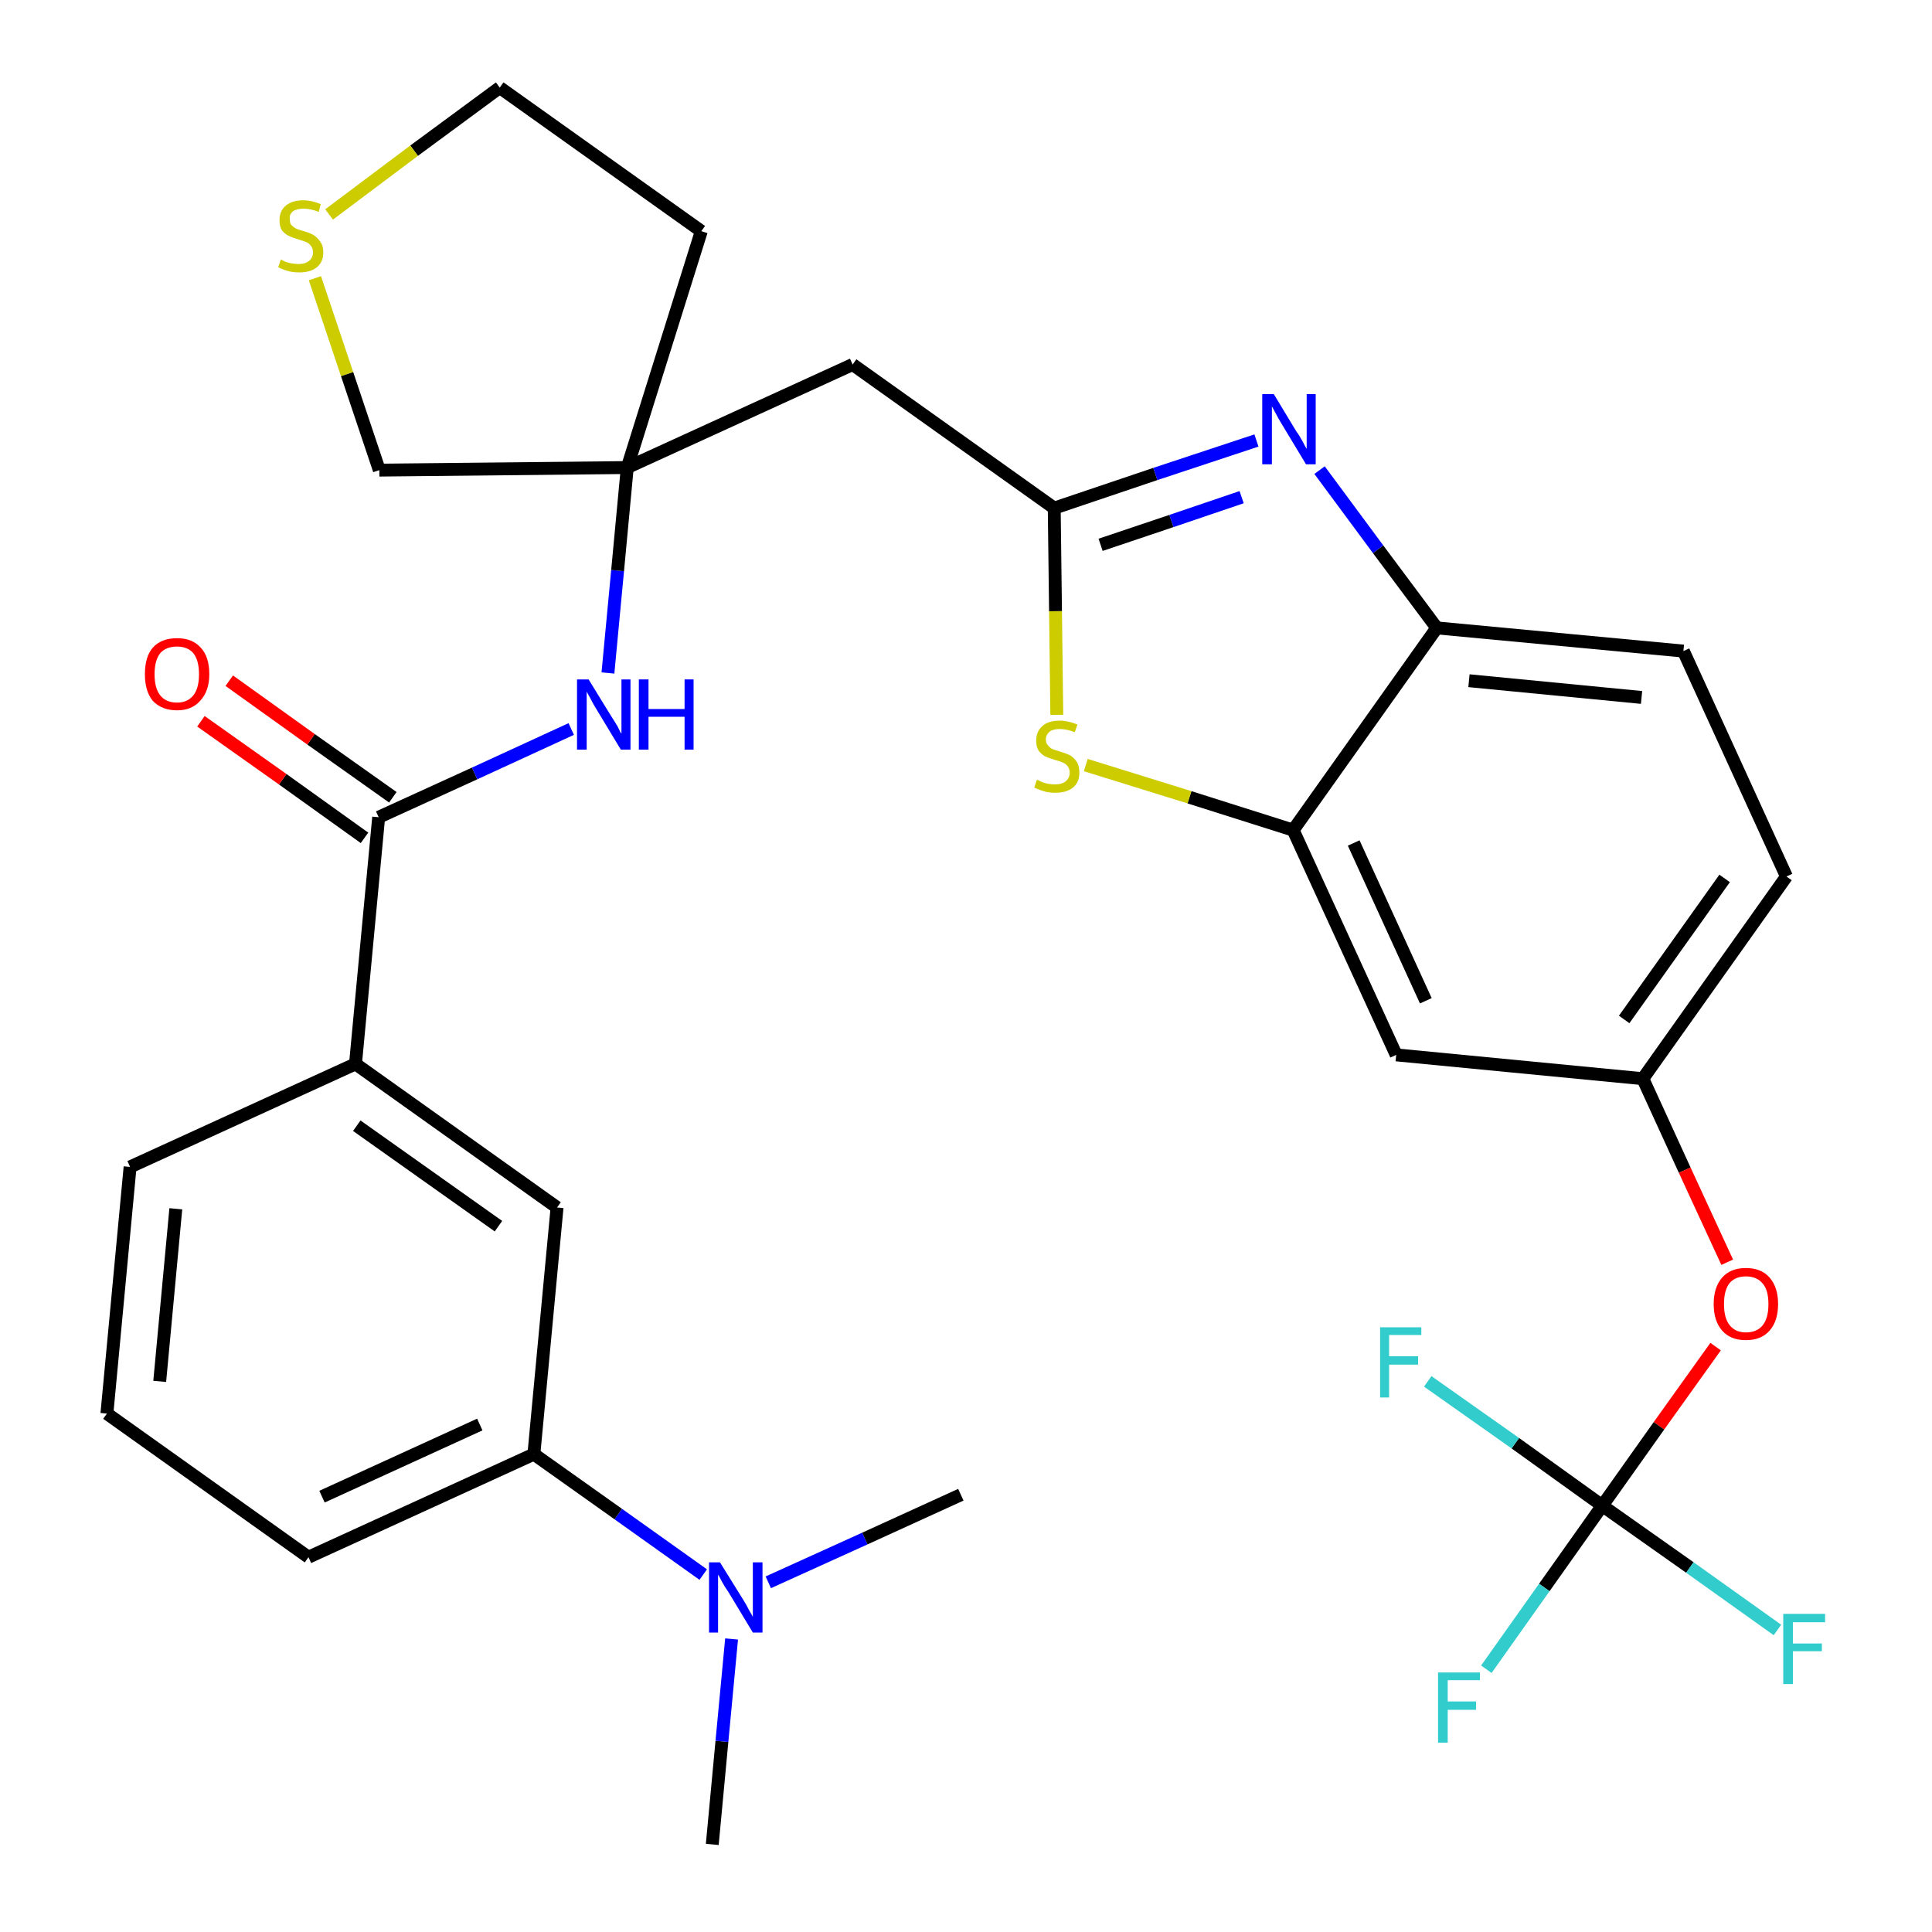 <?xml version='1.0' encoding='iso-8859-1'?>
<svg version='1.1' baseProfile='full'
              xmlns='http://www.w3.org/2000/svg'
                      xmlns:rdkit='http://www.rdkit.org/xml'
                      xmlns:xlink='http://www.w3.org/1999/xlink'
                  xml:space='preserve'
width='300px' height='300px' viewBox='0 0 300 300'>
<!-- END OF HEADER -->
<path class='bond-0 atom-0 atom-1' d='M 110.6,286.4 L 112.1,270.4' style='fill:none;fill-rule:evenodd;stroke:#000000;stroke-width:2.0px;stroke-linecap:butt;stroke-linejoin:miter;stroke-opacity:1' />
<path class='bond-0 atom-0 atom-1' d='M 112.1,270.4 L 113.6,254.5' style='fill:none;fill-rule:evenodd;stroke:#0000FF;stroke-width:2.0px;stroke-linecap:butt;stroke-linejoin:miter;stroke-opacity:1' />
<path class='bond-1 atom-1 atom-2' d='M 119.3,245.7 L 134.3,238.9' style='fill:none;fill-rule:evenodd;stroke:#0000FF;stroke-width:2.0px;stroke-linecap:butt;stroke-linejoin:miter;stroke-opacity:1' />
<path class='bond-1 atom-1 atom-2' d='M 134.3,238.9 L 149.2,232.1' style='fill:none;fill-rule:evenodd;stroke:#000000;stroke-width:2.0px;stroke-linecap:butt;stroke-linejoin:miter;stroke-opacity:1' />
<path class='bond-2 atom-1 atom-3' d='M 109.2,244.5 L 96.0,235.1' style='fill:none;fill-rule:evenodd;stroke:#0000FF;stroke-width:2.0px;stroke-linecap:butt;stroke-linejoin:miter;stroke-opacity:1' />
<path class='bond-2 atom-1 atom-3' d='M 96.0,235.1 L 82.9,225.8' style='fill:none;fill-rule:evenodd;stroke:#000000;stroke-width:2.0px;stroke-linecap:butt;stroke-linejoin:miter;stroke-opacity:1' />
<path class='bond-3 atom-3 atom-4' d='M 82.9,225.8 L 47.9,241.8' style='fill:none;fill-rule:evenodd;stroke:#000000;stroke-width:2.0px;stroke-linecap:butt;stroke-linejoin:miter;stroke-opacity:1' />
<path class='bond-3 atom-3 atom-4' d='M 74.5,221.2 L 50.0,232.4' style='fill:none;fill-rule:evenodd;stroke:#000000;stroke-width:2.0px;stroke-linecap:butt;stroke-linejoin:miter;stroke-opacity:1' />
<path class='bond-31 atom-31 atom-3' d='M 86.5,187.5 L 82.9,225.8' style='fill:none;fill-rule:evenodd;stroke:#000000;stroke-width:2.0px;stroke-linecap:butt;stroke-linejoin:miter;stroke-opacity:1' />
<path class='bond-4 atom-4 atom-5' d='M 47.9,241.8 L 16.6,219.5' style='fill:none;fill-rule:evenodd;stroke:#000000;stroke-width:2.0px;stroke-linecap:butt;stroke-linejoin:miter;stroke-opacity:1' />
<path class='bond-5 atom-5 atom-6' d='M 16.6,219.5 L 20.2,181.2' style='fill:none;fill-rule:evenodd;stroke:#000000;stroke-width:2.0px;stroke-linecap:butt;stroke-linejoin:miter;stroke-opacity:1' />
<path class='bond-5 atom-5 atom-6' d='M 24.8,214.5 L 27.3,187.7' style='fill:none;fill-rule:evenodd;stroke:#000000;stroke-width:2.0px;stroke-linecap:butt;stroke-linejoin:miter;stroke-opacity:1' />
<path class='bond-6 atom-6 atom-7' d='M 20.2,181.2 L 55.2,165.2' style='fill:none;fill-rule:evenodd;stroke:#000000;stroke-width:2.0px;stroke-linecap:butt;stroke-linejoin:miter;stroke-opacity:1' />
<path class='bond-7 atom-7 atom-8' d='M 55.2,165.2 L 58.8,126.9' style='fill:none;fill-rule:evenodd;stroke:#000000;stroke-width:2.0px;stroke-linecap:butt;stroke-linejoin:miter;stroke-opacity:1' />
<path class='bond-30 atom-7 atom-31' d='M 55.2,165.2 L 86.5,187.5' style='fill:none;fill-rule:evenodd;stroke:#000000;stroke-width:2.0px;stroke-linecap:butt;stroke-linejoin:miter;stroke-opacity:1' />
<path class='bond-30 atom-7 atom-31' d='M 55.4,174.8 L 77.4,190.4' style='fill:none;fill-rule:evenodd;stroke:#000000;stroke-width:2.0px;stroke-linecap:butt;stroke-linejoin:miter;stroke-opacity:1' />
<path class='bond-8 atom-8 atom-9' d='M 61.0,123.8 L 48.3,114.8' style='fill:none;fill-rule:evenodd;stroke:#000000;stroke-width:2.0px;stroke-linecap:butt;stroke-linejoin:miter;stroke-opacity:1' />
<path class='bond-8 atom-8 atom-9' d='M 48.3,114.8 L 35.6,105.7' style='fill:none;fill-rule:evenodd;stroke:#FF0000;stroke-width:2.0px;stroke-linecap:butt;stroke-linejoin:miter;stroke-opacity:1' />
<path class='bond-8 atom-8 atom-9' d='M 56.6,130.1 L 43.9,121.0' style='fill:none;fill-rule:evenodd;stroke:#000000;stroke-width:2.0px;stroke-linecap:butt;stroke-linejoin:miter;stroke-opacity:1' />
<path class='bond-8 atom-8 atom-9' d='M 43.9,121.0 L 31.2,112.0' style='fill:none;fill-rule:evenodd;stroke:#FF0000;stroke-width:2.0px;stroke-linecap:butt;stroke-linejoin:miter;stroke-opacity:1' />
<path class='bond-9 atom-8 atom-10' d='M 58.8,126.9 L 73.7,120.1' style='fill:none;fill-rule:evenodd;stroke:#000000;stroke-width:2.0px;stroke-linecap:butt;stroke-linejoin:miter;stroke-opacity:1' />
<path class='bond-9 atom-8 atom-10' d='M 73.7,120.1 L 88.7,113.2' style='fill:none;fill-rule:evenodd;stroke:#0000FF;stroke-width:2.0px;stroke-linecap:butt;stroke-linejoin:miter;stroke-opacity:1' />
<path class='bond-10 atom-10 atom-11' d='M 94.4,104.5 L 95.9,88.6' style='fill:none;fill-rule:evenodd;stroke:#0000FF;stroke-width:2.0px;stroke-linecap:butt;stroke-linejoin:miter;stroke-opacity:1' />
<path class='bond-10 atom-10 atom-11' d='M 95.9,88.6 L 97.4,72.6' style='fill:none;fill-rule:evenodd;stroke:#000000;stroke-width:2.0px;stroke-linecap:butt;stroke-linejoin:miter;stroke-opacity:1' />
<path class='bond-11 atom-11 atom-12' d='M 97.4,72.6 L 132.4,56.6' style='fill:none;fill-rule:evenodd;stroke:#000000;stroke-width:2.0px;stroke-linecap:butt;stroke-linejoin:miter;stroke-opacity:1' />
<path class='bond-26 atom-11 atom-27' d='M 97.4,72.6 L 108.9,35.9' style='fill:none;fill-rule:evenodd;stroke:#000000;stroke-width:2.0px;stroke-linecap:butt;stroke-linejoin:miter;stroke-opacity:1' />
<path class='bond-32 atom-30 atom-11' d='M 58.9,73.0 L 97.4,72.6' style='fill:none;fill-rule:evenodd;stroke:#000000;stroke-width:2.0px;stroke-linecap:butt;stroke-linejoin:miter;stroke-opacity:1' />
<path class='bond-12 atom-12 atom-13' d='M 132.4,56.6 L 163.7,78.9' style='fill:none;fill-rule:evenodd;stroke:#000000;stroke-width:2.0px;stroke-linecap:butt;stroke-linejoin:miter;stroke-opacity:1' />
<path class='bond-13 atom-13 atom-14' d='M 163.7,78.9 L 179.4,73.6' style='fill:none;fill-rule:evenodd;stroke:#000000;stroke-width:2.0px;stroke-linecap:butt;stroke-linejoin:miter;stroke-opacity:1' />
<path class='bond-13 atom-13 atom-14' d='M 179.4,73.6 L 195.1,68.4' style='fill:none;fill-rule:evenodd;stroke:#0000FF;stroke-width:2.0px;stroke-linecap:butt;stroke-linejoin:miter;stroke-opacity:1' />
<path class='bond-13 atom-13 atom-14' d='M 170.9,84.6 L 181.9,80.9' style='fill:none;fill-rule:evenodd;stroke:#000000;stroke-width:2.0px;stroke-linecap:butt;stroke-linejoin:miter;stroke-opacity:1' />
<path class='bond-13 atom-13 atom-14' d='M 181.9,80.9 L 192.8,77.2' style='fill:none;fill-rule:evenodd;stroke:#0000FF;stroke-width:2.0px;stroke-linecap:butt;stroke-linejoin:miter;stroke-opacity:1' />
<path class='bond-33 atom-26 atom-13' d='M 164.1,111.0 L 163.9,94.9' style='fill:none;fill-rule:evenodd;stroke:#CCCC00;stroke-width:2.0px;stroke-linecap:butt;stroke-linejoin:miter;stroke-opacity:1' />
<path class='bond-33 atom-26 atom-13' d='M 163.9,94.9 L 163.7,78.9' style='fill:none;fill-rule:evenodd;stroke:#000000;stroke-width:2.0px;stroke-linecap:butt;stroke-linejoin:miter;stroke-opacity:1' />
<path class='bond-14 atom-14 atom-15' d='M 204.9,73.0 L 214.0,85.3' style='fill:none;fill-rule:evenodd;stroke:#0000FF;stroke-width:2.0px;stroke-linecap:butt;stroke-linejoin:miter;stroke-opacity:1' />
<path class='bond-14 atom-14 atom-15' d='M 214.0,85.3 L 223.1,97.5' style='fill:none;fill-rule:evenodd;stroke:#000000;stroke-width:2.0px;stroke-linecap:butt;stroke-linejoin:miter;stroke-opacity:1' />
<path class='bond-15 atom-15 atom-16' d='M 223.1,97.5 L 261.4,101.1' style='fill:none;fill-rule:evenodd;stroke:#000000;stroke-width:2.0px;stroke-linecap:butt;stroke-linejoin:miter;stroke-opacity:1' />
<path class='bond-15 atom-15 atom-16' d='M 228.1,105.7 L 254.9,108.3' style='fill:none;fill-rule:evenodd;stroke:#000000;stroke-width:2.0px;stroke-linecap:butt;stroke-linejoin:miter;stroke-opacity:1' />
<path class='bond-34 atom-25 atom-15' d='M 200.8,128.9 L 223.1,97.5' style='fill:none;fill-rule:evenodd;stroke:#000000;stroke-width:2.0px;stroke-linecap:butt;stroke-linejoin:miter;stroke-opacity:1' />
<path class='bond-16 atom-16 atom-17' d='M 261.4,101.1 L 277.4,136.1' style='fill:none;fill-rule:evenodd;stroke:#000000;stroke-width:2.0px;stroke-linecap:butt;stroke-linejoin:miter;stroke-opacity:1' />
<path class='bond-17 atom-17 atom-18' d='M 277.4,136.1 L 255.1,167.5' style='fill:none;fill-rule:evenodd;stroke:#000000;stroke-width:2.0px;stroke-linecap:butt;stroke-linejoin:miter;stroke-opacity:1' />
<path class='bond-17 atom-17 atom-18' d='M 267.8,136.4 L 252.2,158.3' style='fill:none;fill-rule:evenodd;stroke:#000000;stroke-width:2.0px;stroke-linecap:butt;stroke-linejoin:miter;stroke-opacity:1' />
<path class='bond-18 atom-18 atom-19' d='M 255.1,167.5 L 261.6,181.7' style='fill:none;fill-rule:evenodd;stroke:#000000;stroke-width:2.0px;stroke-linecap:butt;stroke-linejoin:miter;stroke-opacity:1' />
<path class='bond-18 atom-18 atom-19' d='M 261.6,181.7 L 268.2,196.0' style='fill:none;fill-rule:evenodd;stroke:#FF0000;stroke-width:2.0px;stroke-linecap:butt;stroke-linejoin:miter;stroke-opacity:1' />
<path class='bond-23 atom-18 atom-24' d='M 255.1,167.5 L 216.8,163.8' style='fill:none;fill-rule:evenodd;stroke:#000000;stroke-width:2.0px;stroke-linecap:butt;stroke-linejoin:miter;stroke-opacity:1' />
<path class='bond-19 atom-19 atom-20' d='M 266.4,209.1 L 257.6,221.4' style='fill:none;fill-rule:evenodd;stroke:#FF0000;stroke-width:2.0px;stroke-linecap:butt;stroke-linejoin:miter;stroke-opacity:1' />
<path class='bond-19 atom-19 atom-20' d='M 257.6,221.4 L 248.8,233.8' style='fill:none;fill-rule:evenodd;stroke:#000000;stroke-width:2.0px;stroke-linecap:butt;stroke-linejoin:miter;stroke-opacity:1' />
<path class='bond-20 atom-20 atom-21' d='M 248.8,233.8 L 239.8,246.5' style='fill:none;fill-rule:evenodd;stroke:#000000;stroke-width:2.0px;stroke-linecap:butt;stroke-linejoin:miter;stroke-opacity:1' />
<path class='bond-20 atom-20 atom-21' d='M 239.8,246.5 L 230.8,259.2' style='fill:none;fill-rule:evenodd;stroke:#33CCCC;stroke-width:2.0px;stroke-linecap:butt;stroke-linejoin:miter;stroke-opacity:1' />
<path class='bond-21 atom-20 atom-22' d='M 248.8,233.8 L 262.4,243.4' style='fill:none;fill-rule:evenodd;stroke:#000000;stroke-width:2.0px;stroke-linecap:butt;stroke-linejoin:miter;stroke-opacity:1' />
<path class='bond-21 atom-20 atom-22' d='M 262.4,243.4 L 276.0,253.1' style='fill:none;fill-rule:evenodd;stroke:#33CCCC;stroke-width:2.0px;stroke-linecap:butt;stroke-linejoin:miter;stroke-opacity:1' />
<path class='bond-22 atom-20 atom-23' d='M 248.8,233.8 L 235.3,224.1' style='fill:none;fill-rule:evenodd;stroke:#000000;stroke-width:2.0px;stroke-linecap:butt;stroke-linejoin:miter;stroke-opacity:1' />
<path class='bond-22 atom-20 atom-23' d='M 235.3,224.1 L 221.7,214.5' style='fill:none;fill-rule:evenodd;stroke:#33CCCC;stroke-width:2.0px;stroke-linecap:butt;stroke-linejoin:miter;stroke-opacity:1' />
<path class='bond-24 atom-24 atom-25' d='M 216.8,163.8 L 200.8,128.9' style='fill:none;fill-rule:evenodd;stroke:#000000;stroke-width:2.0px;stroke-linecap:butt;stroke-linejoin:miter;stroke-opacity:1' />
<path class='bond-24 atom-24 atom-25' d='M 221.4,155.4 L 210.2,130.9' style='fill:none;fill-rule:evenodd;stroke:#000000;stroke-width:2.0px;stroke-linecap:butt;stroke-linejoin:miter;stroke-opacity:1' />
<path class='bond-25 atom-25 atom-26' d='M 200.8,128.9 L 184.7,123.8' style='fill:none;fill-rule:evenodd;stroke:#000000;stroke-width:2.0px;stroke-linecap:butt;stroke-linejoin:miter;stroke-opacity:1' />
<path class='bond-25 atom-25 atom-26' d='M 184.7,123.8 L 168.6,118.8' style='fill:none;fill-rule:evenodd;stroke:#CCCC00;stroke-width:2.0px;stroke-linecap:butt;stroke-linejoin:miter;stroke-opacity:1' />
<path class='bond-27 atom-27 atom-28' d='M 108.9,35.9 L 77.6,13.6' style='fill:none;fill-rule:evenodd;stroke:#000000;stroke-width:2.0px;stroke-linecap:butt;stroke-linejoin:miter;stroke-opacity:1' />
<path class='bond-28 atom-28 atom-29' d='M 77.6,13.6 L 64.3,23.4' style='fill:none;fill-rule:evenodd;stroke:#000000;stroke-width:2.0px;stroke-linecap:butt;stroke-linejoin:miter;stroke-opacity:1' />
<path class='bond-28 atom-28 atom-29' d='M 64.3,23.4 L 51.1,33.3' style='fill:none;fill-rule:evenodd;stroke:#CCCC00;stroke-width:2.0px;stroke-linecap:butt;stroke-linejoin:miter;stroke-opacity:1' />
<path class='bond-29 atom-29 atom-30' d='M 48.9,43.2 L 53.9,58.1' style='fill:none;fill-rule:evenodd;stroke:#CCCC00;stroke-width:2.0px;stroke-linecap:butt;stroke-linejoin:miter;stroke-opacity:1' />
<path class='bond-29 atom-29 atom-30' d='M 53.9,58.1 L 58.9,73.0' style='fill:none;fill-rule:evenodd;stroke:#000000;stroke-width:2.0px;stroke-linecap:butt;stroke-linejoin:miter;stroke-opacity:1' />
<path  class='atom-1' d='M 111.8 242.6
L 115.4 248.4
Q 115.8 249.0, 116.3 250.0
Q 116.9 251.0, 116.9 251.1
L 116.9 242.6
L 118.4 242.6
L 118.4 253.5
L 116.9 253.5
L 113.1 247.2
Q 112.6 246.5, 112.1 245.6
Q 111.7 244.8, 111.5 244.5
L 111.5 253.5
L 110.1 253.5
L 110.1 242.6
L 111.8 242.6
' fill='#0000FF'/>
<path  class='atom-9' d='M 22.5 104.7
Q 22.5 102.0, 23.7 100.6
Q 25.0 99.1, 27.5 99.1
Q 29.9 99.1, 31.2 100.6
Q 32.5 102.0, 32.5 104.7
Q 32.5 107.3, 31.1 108.8
Q 29.8 110.3, 27.5 110.3
Q 25.1 110.3, 23.7 108.8
Q 22.5 107.3, 22.5 104.7
M 27.5 109.1
Q 29.1 109.1, 30.0 108.0
Q 30.9 106.9, 30.9 104.7
Q 30.9 102.5, 30.0 101.4
Q 29.1 100.4, 27.5 100.4
Q 25.8 100.4, 24.9 101.4
Q 24.0 102.5, 24.0 104.7
Q 24.0 106.9, 24.9 108.0
Q 25.8 109.1, 27.5 109.1
' fill='#FF0000'/>
<path  class='atom-10' d='M 91.4 105.5
L 94.9 111.2
Q 95.3 111.8, 95.9 112.8
Q 96.4 113.9, 96.5 113.9
L 96.5 105.5
L 97.9 105.5
L 97.9 116.4
L 96.4 116.4
L 92.6 110.1
Q 92.1 109.3, 91.7 108.5
Q 91.2 107.6, 91.1 107.4
L 91.1 116.4
L 89.6 116.4
L 89.6 105.5
L 91.4 105.5
' fill='#0000FF'/>
<path  class='atom-10' d='M 99.2 105.5
L 100.7 105.5
L 100.7 110.1
L 106.3 110.1
L 106.3 105.5
L 107.7 105.5
L 107.7 116.4
L 106.3 116.4
L 106.3 111.3
L 100.7 111.3
L 100.7 116.4
L 99.2 116.4
L 99.2 105.5
' fill='#0000FF'/>
<path  class='atom-14' d='M 197.8 61.2
L 201.3 67.0
Q 201.7 67.5, 202.3 68.6
Q 202.8 69.6, 202.9 69.7
L 202.9 61.2
L 204.3 61.2
L 204.3 72.1
L 202.8 72.1
L 199.0 65.8
Q 198.5 65.0, 198.1 64.2
Q 197.6 63.3, 197.5 63.1
L 197.5 72.1
L 196.0 72.1
L 196.0 61.2
L 197.8 61.2
' fill='#0000FF'/>
<path  class='atom-19' d='M 266.1 202.5
Q 266.1 199.9, 267.4 198.4
Q 268.7 196.9, 271.1 196.9
Q 273.5 196.9, 274.8 198.4
Q 276.1 199.9, 276.1 202.5
Q 276.1 205.1, 274.8 206.6
Q 273.5 208.1, 271.1 208.1
Q 268.7 208.1, 267.4 206.6
Q 266.1 205.1, 266.1 202.5
M 271.1 206.9
Q 272.8 206.9, 273.7 205.8
Q 274.6 204.7, 274.6 202.5
Q 274.6 200.3, 273.7 199.3
Q 272.8 198.2, 271.1 198.2
Q 269.5 198.2, 268.6 199.2
Q 267.7 200.3, 267.7 202.5
Q 267.7 204.7, 268.6 205.8
Q 269.5 206.9, 271.1 206.9
' fill='#FF0000'/>
<path  class='atom-21' d='M 223.3 259.7
L 229.8 259.7
L 229.8 260.9
L 224.8 260.9
L 224.8 264.2
L 229.2 264.2
L 229.2 265.5
L 224.8 265.5
L 224.8 270.6
L 223.3 270.6
L 223.3 259.7
' fill='#33CCCC'/>
<path  class='atom-22' d='M 276.9 250.6
L 283.4 250.6
L 283.4 251.9
L 278.4 251.9
L 278.4 255.2
L 282.9 255.2
L 282.9 256.4
L 278.4 256.4
L 278.4 261.5
L 276.9 261.5
L 276.9 250.6
' fill='#33CCCC'/>
<path  class='atom-23' d='M 214.3 206.1
L 220.7 206.1
L 220.7 207.3
L 215.7 207.3
L 215.7 210.6
L 220.2 210.6
L 220.2 211.9
L 215.7 211.9
L 215.7 217.0
L 214.3 217.0
L 214.3 206.1
' fill='#33CCCC'/>
<path  class='atom-26' d='M 161.0 121.1
Q 161.2 121.1, 161.7 121.4
Q 162.2 121.6, 162.7 121.7
Q 163.3 121.8, 163.9 121.8
Q 164.9 121.8, 165.5 121.3
Q 166.1 120.8, 166.1 120.0
Q 166.1 119.4, 165.8 119.0
Q 165.5 118.6, 165.0 118.4
Q 164.6 118.2, 163.8 118.0
Q 162.8 117.7, 162.2 117.4
Q 161.7 117.1, 161.3 116.6
Q 160.9 116.0, 160.9 115.0
Q 160.9 113.6, 161.8 112.8
Q 162.7 111.9, 164.6 111.9
Q 165.8 111.9, 167.3 112.5
L 166.9 113.7
Q 165.6 113.2, 164.6 113.2
Q 163.5 113.2, 163.0 113.6
Q 162.4 114.1, 162.4 114.8
Q 162.4 115.4, 162.7 115.7
Q 163.0 116.1, 163.4 116.3
Q 163.9 116.5, 164.6 116.7
Q 165.6 117.0, 166.2 117.3
Q 166.8 117.7, 167.2 118.3
Q 167.6 118.9, 167.6 120.0
Q 167.6 121.5, 166.6 122.3
Q 165.6 123.1, 163.9 123.1
Q 162.9 123.1, 162.2 122.9
Q 161.5 122.7, 160.6 122.3
L 161.0 121.1
' fill='#CCCC00'/>
<path  class='atom-29' d='M 43.6 40.3
Q 43.7 40.3, 44.2 40.6
Q 44.7 40.8, 45.3 40.9
Q 45.9 41.0, 46.4 41.0
Q 47.4 41.0, 48.0 40.5
Q 48.6 40.0, 48.6 39.2
Q 48.6 38.6, 48.3 38.2
Q 48.0 37.8, 47.6 37.6
Q 47.1 37.4, 46.4 37.2
Q 45.4 36.9, 44.8 36.6
Q 44.2 36.3, 43.8 35.8
Q 43.4 35.2, 43.4 34.2
Q 43.4 32.8, 44.3 32.0
Q 45.3 31.1, 47.1 31.1
Q 48.4 31.1, 49.8 31.7
L 49.5 32.9
Q 48.2 32.4, 47.2 32.4
Q 46.1 32.4, 45.5 32.8
Q 44.9 33.3, 45.0 34.0
Q 45.0 34.6, 45.2 34.9
Q 45.6 35.3, 46.0 35.5
Q 46.4 35.7, 47.2 35.9
Q 48.2 36.2, 48.7 36.5
Q 49.3 36.9, 49.7 37.5
Q 50.2 38.1, 50.2 39.2
Q 50.2 40.7, 49.2 41.5
Q 48.2 42.3, 46.5 42.3
Q 45.5 42.3, 44.8 42.1
Q 44.0 41.9, 43.2 41.5
L 43.6 40.3
' fill='#CCCC00'/>
</svg>
